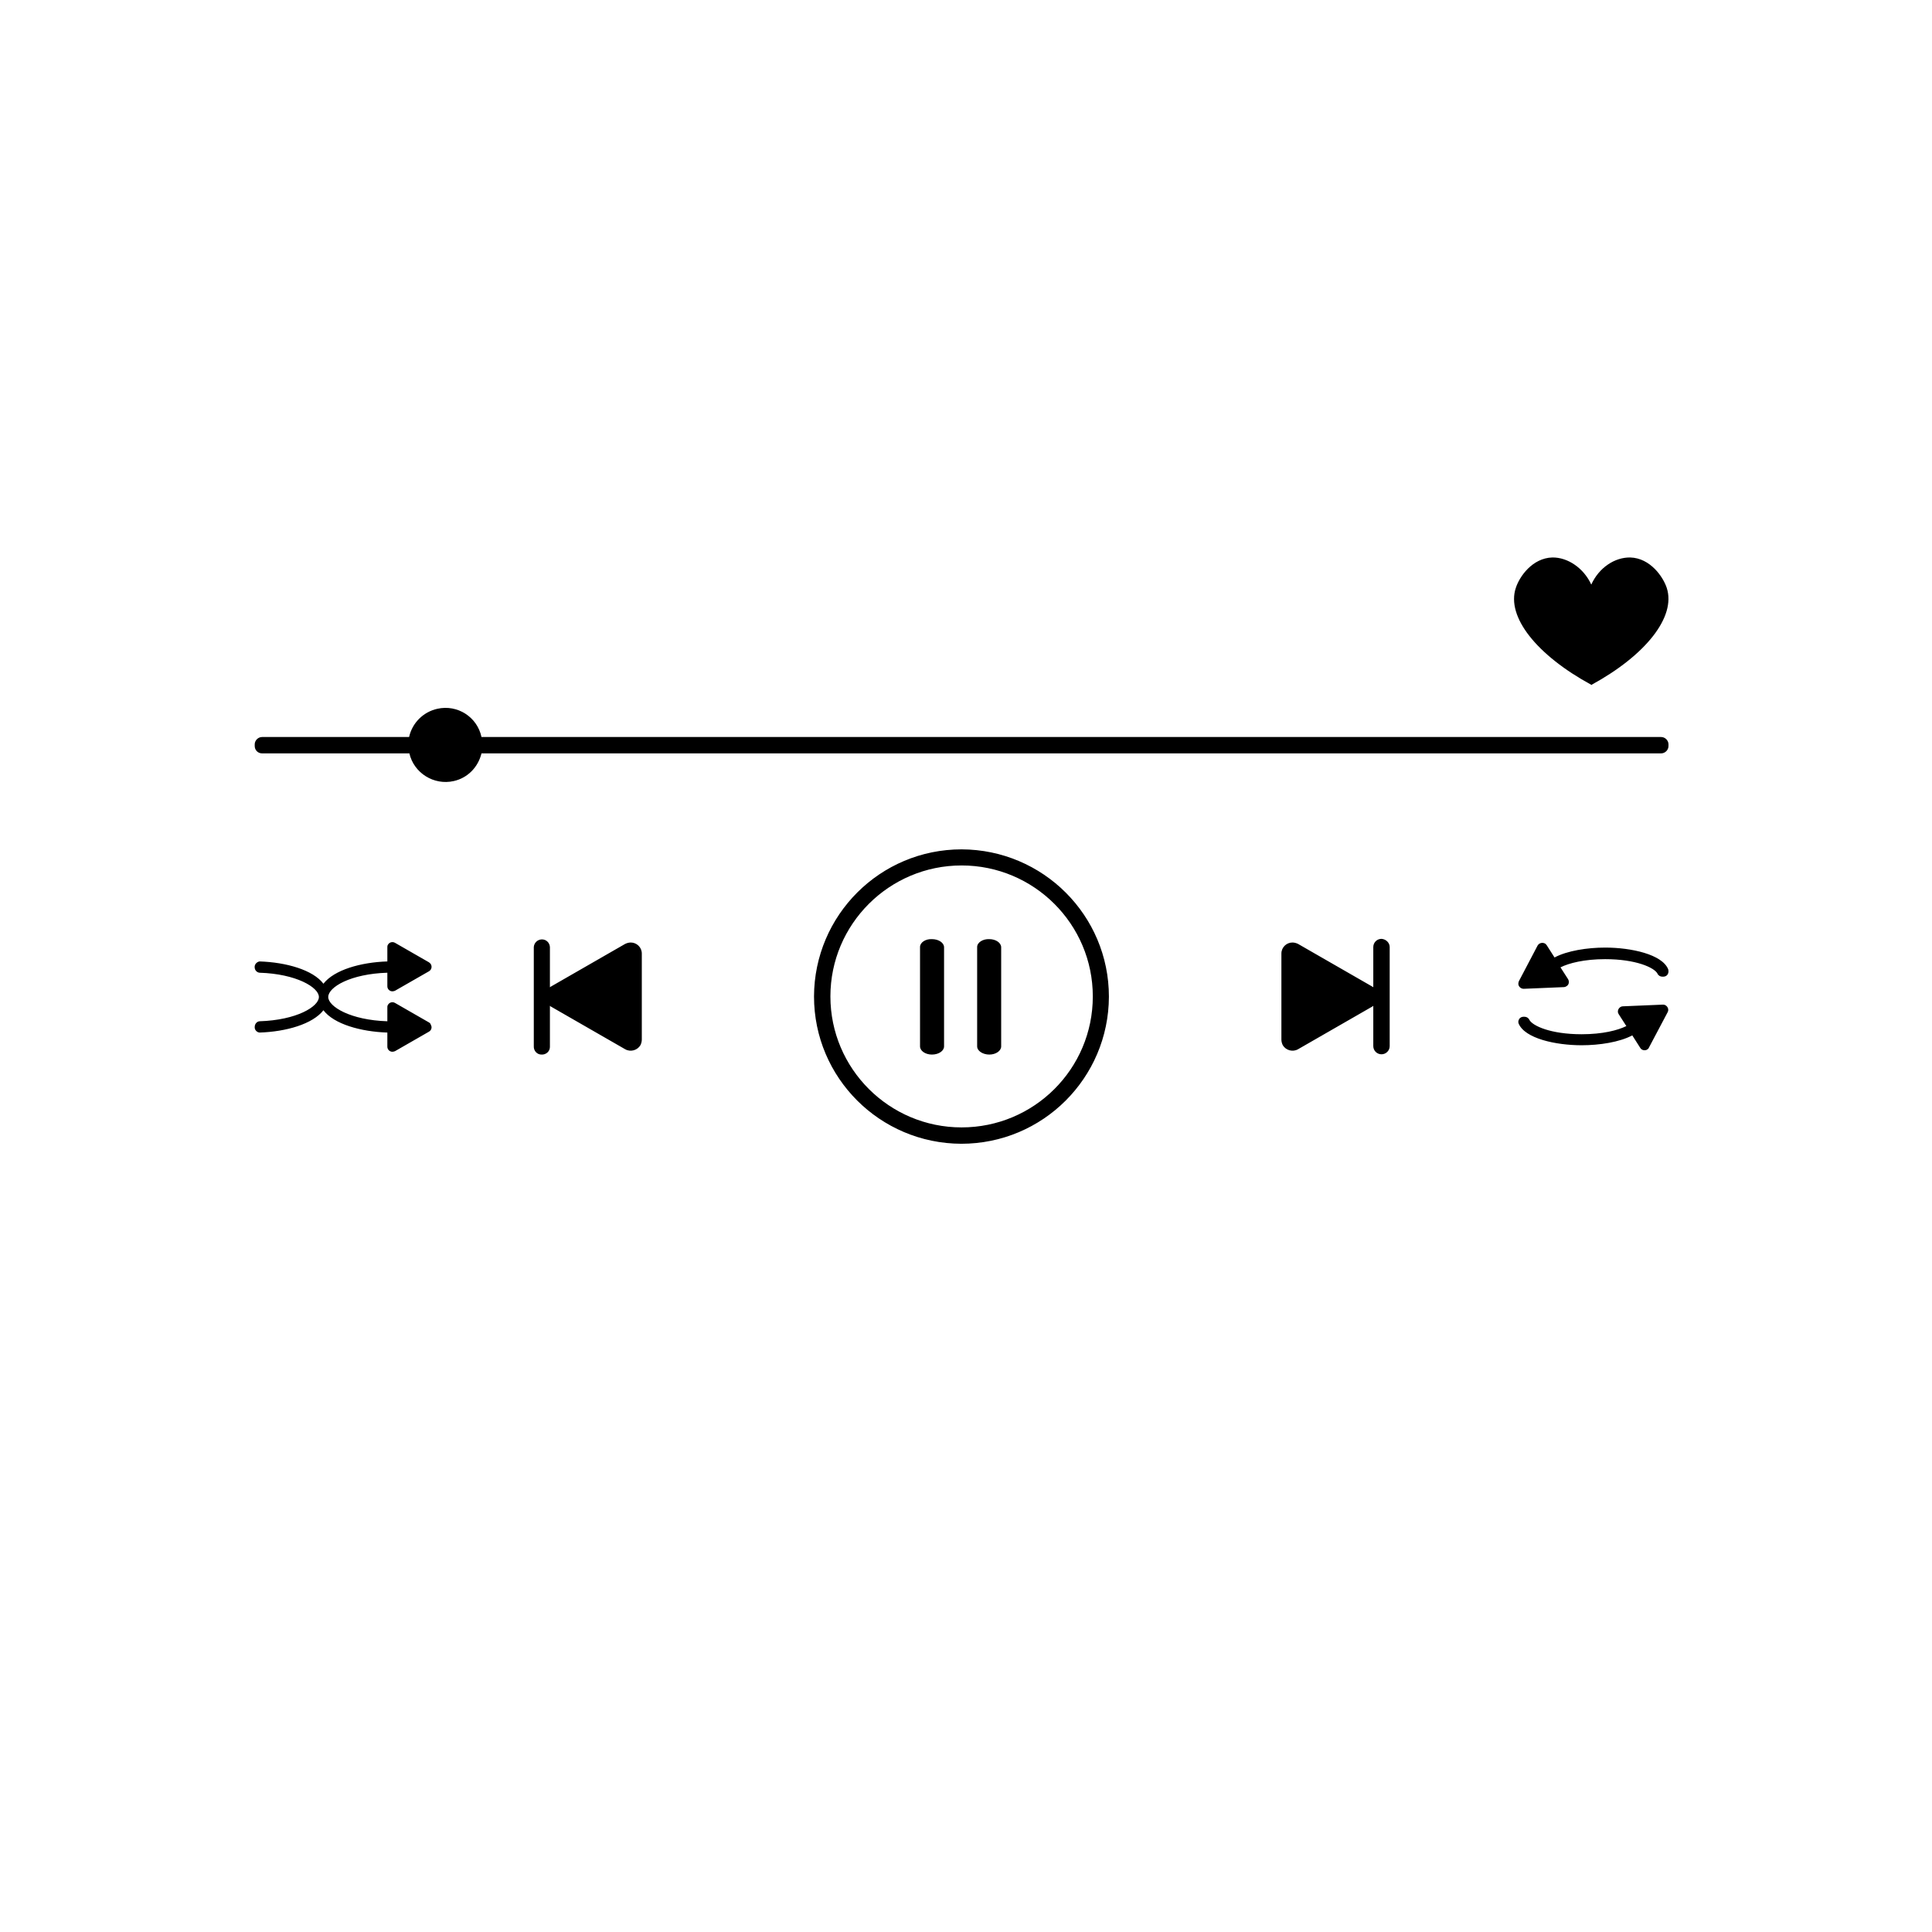 <svg xmlns="http://www.w3.org/2000/svg" xmlns:xlink="http://www.w3.org/1999/xlink" width="500" zoomAndPan="magnify" viewBox="0 0 375 375" height="500" preserveAspectRatio="xMidYMid meet" version="1.0"><defs><clipPath id="8437fb25b3"><path d="M 49.332 108.078 L 324 108.078 L 324 222.078 L 49.332 222.078 Z M 49.332 108.078 " clip-rule="nonzero"/></clipPath></defs><g clip-path="url(#8437fb25b3)"><path fill="#000000" d="M 269.738 183.816 L 269.738 203.047 C 269.738 203.926 269.023 204.637 268.145 204.637 C 267.266 204.637 266.555 203.926 266.555 203.047 L 266.555 195.215 C 266.5 195.27 266.5 195.27 266.445 195.324 L 251.957 203.652 C 250.914 204.254 249.594 203.871 248.992 202.883 C 248.828 202.555 248.719 202.172 248.719 201.789 L 248.719 185.078 C 248.719 183.871 249.707 182.941 250.859 182.941 C 251.242 182.941 251.625 183.051 251.957 183.215 L 266.445 191.543 C 266.5 191.543 266.5 191.598 266.555 191.652 L 266.555 183.816 C 266.555 182.941 267.266 182.23 268.145 182.23 C 269.023 182.285 269.738 182.996 269.738 183.816 Z M 103.609 183.816 L 103.609 203.047 C 103.555 203.926 104.215 204.691 105.094 204.691 C 105.969 204.746 106.738 204.09 106.738 203.211 C 106.738 203.156 106.738 203.102 106.738 203.047 L 106.738 195.215 C 106.793 195.27 106.793 195.27 106.848 195.324 L 121.336 203.652 C 122.379 204.254 123.695 203.871 124.301 202.883 C 124.465 202.555 124.574 202.172 124.574 201.789 L 124.574 185.078 C 124.574 183.871 123.586 182.941 122.434 182.941 C 122.051 182.941 121.668 183.051 121.336 183.215 L 106.848 191.543 C 106.793 191.543 106.793 191.598 106.738 191.652 L 106.738 183.816 C 106.684 182.941 105.969 182.285 105.094 182.34 C 104.27 182.395 103.664 183.051 103.609 183.816 Z M 180.883 182.285 C 182.199 182.285 183.242 182.996 183.242 183.871 L 183.242 203.102 C 183.242 203.98 182.199 204.691 180.883 204.691 C 179.621 204.691 178.578 203.98 178.578 203.102 L 178.578 183.816 C 178.578 182.941 179.621 182.23 180.883 182.285 Z M 192.023 182.285 C 193.285 182.285 194.328 182.996 194.328 183.871 L 194.328 203.102 C 194.328 203.98 193.285 204.691 192.023 204.691 C 190.762 204.691 189.664 203.98 189.664 203.102 L 189.664 183.816 C 189.664 182.941 190.762 182.23 192.023 182.285 Z M 186.645 164.859 C 170.84 164.859 158.055 177.625 158 193.406 C 158 209.184 170.785 221.949 186.59 222.004 C 202.398 222.004 215.184 209.238 215.238 193.461 C 215.238 177.68 202.453 164.914 186.645 164.859 Z M 186.645 218.828 C 172.598 218.828 161.18 207.43 161.18 193.406 C 161.18 179.379 172.598 167.984 186.645 167.984 C 200.695 167.984 212.113 179.379 212.113 193.406 C 212.113 207.488 200.695 218.828 186.645 218.828 Z M 83.25 198.445 L 76.664 194.664 C 76.168 194.391 75.566 194.555 75.293 195.051 C 75.184 195.215 75.184 195.379 75.184 195.543 L 75.184 198.227 C 68.047 198.008 63.711 195.379 63.711 193.516 C 63.711 191.598 68.047 189.023 75.184 188.805 L 75.184 191.434 C 75.184 191.98 75.621 192.418 76.168 192.418 C 76.336 192.418 76.5 192.363 76.664 192.309 L 83.25 188.531 C 83.742 188.254 83.906 187.652 83.633 187.16 C 83.523 186.996 83.414 186.887 83.25 186.777 L 76.664 182.996 C 76.168 182.723 75.566 182.887 75.293 183.379 C 75.184 183.543 75.184 183.707 75.184 183.871 L 75.184 186.613 C 70.023 186.777 64.863 188.254 62.777 190.941 C 60.746 188.254 55.535 186.777 50.375 186.613 C 49.77 186.723 49.332 187.27 49.441 187.871 C 49.496 188.363 49.883 188.75 50.375 188.805 C 57.512 189.023 61.898 191.652 61.898 193.516 C 61.898 195.379 57.566 198.008 50.375 198.227 C 49.828 198.281 49.441 198.773 49.441 199.324 C 49.387 199.871 49.828 200.363 50.375 200.418 C 55.535 200.254 60.691 198.773 62.777 196.09 C 64.809 198.773 70.023 200.254 75.184 200.418 L 75.184 203.156 C 75.184 203.707 75.621 204.145 76.168 204.145 C 76.336 204.145 76.5 204.09 76.664 204.035 L 83.25 200.254 C 83.742 199.98 83.906 199.379 83.633 198.938 C 83.578 198.664 83.414 198.555 83.25 198.445 Z M 322.809 194.996 L 315.016 195.324 C 314.465 195.324 314.027 195.816 314.027 196.363 C 314.027 196.527 314.082 196.691 314.191 196.855 L 315.672 199.16 C 314.027 199.98 311.062 200.746 307 200.746 C 300.965 200.746 297.453 199.105 296.848 197.953 C 296.684 197.57 296.301 197.352 295.914 197.352 L 295.695 197.352 C 295.367 197.352 295.039 197.516 294.875 197.789 C 294.707 198.062 294.652 198.391 294.762 198.664 C 295.969 201.57 301.953 202.883 307 202.883 C 310.461 202.883 314.355 202.281 316.824 200.965 L 318.363 203.379 C 318.637 203.871 319.297 203.98 319.734 203.707 C 319.898 203.598 320.008 203.488 320.062 203.324 L 323.688 196.473 C 323.961 195.98 323.742 195.379 323.246 195.105 C 323.137 195.051 322.973 194.996 322.809 194.996 Z M 323.688 189.133 C 323.52 189.406 323.191 189.57 322.863 189.57 L 322.645 189.57 C 322.258 189.57 321.875 189.352 321.711 188.969 C 321.105 187.816 317.539 186.172 311.559 186.172 C 307.496 186.172 304.531 186.941 302.887 187.762 L 304.367 190.062 C 304.641 190.555 304.531 191.16 304.039 191.434 C 303.875 191.543 303.711 191.598 303.543 191.598 L 295.75 191.926 C 295.203 191.926 294.707 191.488 294.707 190.941 C 294.707 190.777 294.762 190.609 294.816 190.445 L 298.441 183.543 C 298.715 183.051 299.32 182.887 299.812 183.105 C 299.977 183.16 300.086 183.324 300.195 183.434 L 301.734 185.844 C 304.203 184.531 308.098 183.926 311.559 183.926 C 316.605 183.926 322.645 185.242 323.797 188.145 C 323.906 188.531 323.852 188.859 323.688 189.133 Z M 322.422 143.055 L 93.457 143.055 C 92.633 139.164 88.793 136.699 84.895 137.574 C 82.152 138.18 80.012 140.316 79.406 143.055 L 50.867 143.055 C 50.102 143.055 49.441 143.711 49.441 144.48 L 49.441 144.809 C 49.441 145.574 50.047 146.23 50.867 146.23 L 79.461 146.23 C 80.34 150.066 84.238 152.477 88.078 151.602 C 90.77 151 92.797 148.918 93.457 146.23 L 322.422 146.23 C 323.191 146.23 323.852 145.574 323.852 144.809 L 323.852 144.48 C 323.852 143.711 323.191 143.055 322.422 143.055 Z M 323.52 114.125 C 322.809 111.934 320.285 108.316 316.441 108.207 C 313.422 108.152 310.352 110.18 308.867 113.469 C 307.387 110.234 304.258 108.152 301.293 108.207 C 297.453 108.316 294.93 111.879 294.215 114.125 C 292.348 119.715 298.277 127.164 308.867 132.918 L 308.867 132.973 L 308.922 132.973 L 308.922 132.918 C 319.461 127.164 325.332 119.715 323.52 114.125 Z M 323.52 114.125 " fill-opacity="1" fill-rule="nonzero"/></g></svg>